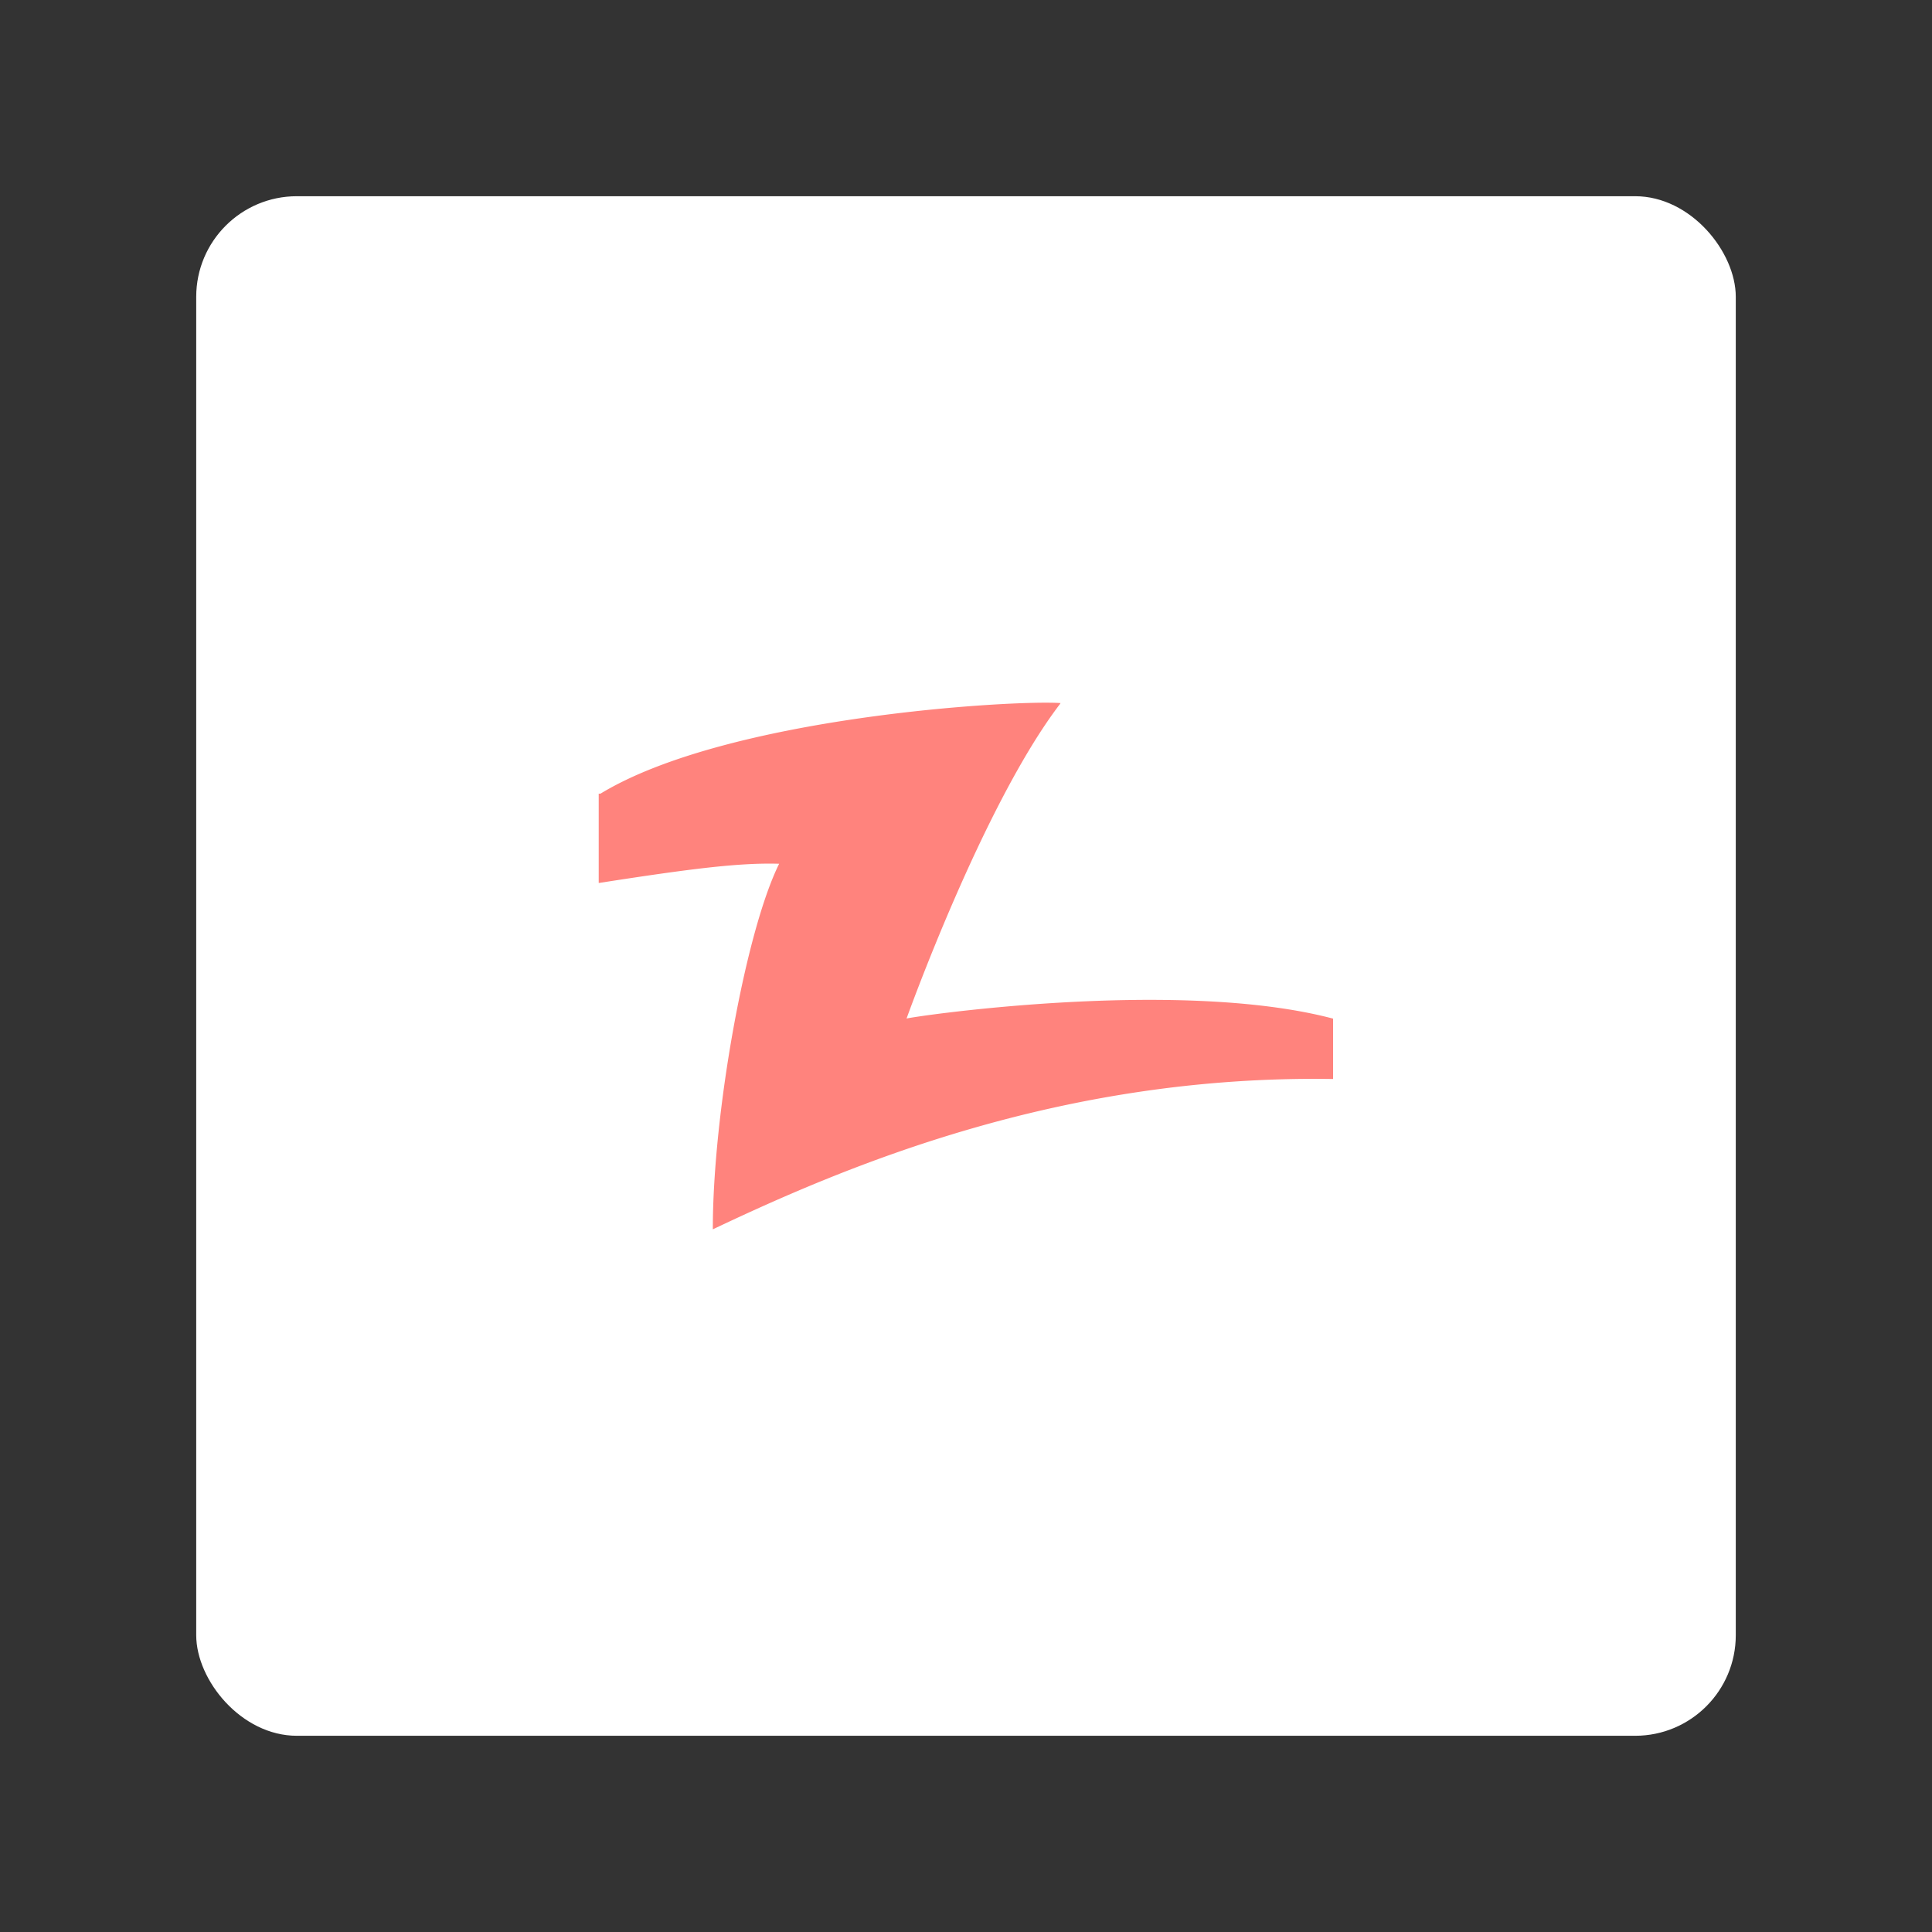 <svg xmlns="http://www.w3.org/2000/svg" viewBox="0 0 192 192"><rect x="0" y="0" width="192" height="192" fill="#333333" stroke="none"/><rect width="153" height="153" x="19.5" y="19.5" fill="#fff" rx="10"/><path fill="#ff837d" d="M59.5 78.87a.54.54 0 0 0 .18 0c12.64-7.67 41-9.32 45.71-9a.64.64 0 0 1-.06.11C97.68 80 90.09 101.23 90.09 101.23c-.33-.07 26.65-4.16 42.39 0v6h-.06c-27-.42-48.27 8.62-61.58 14.94a.56.56 0 0 0 0-.07c0-11.37 3.23-29.47 6.59-36.26-4-.12-8.9.51-17.85 1.9h-.08Z"/></svg>